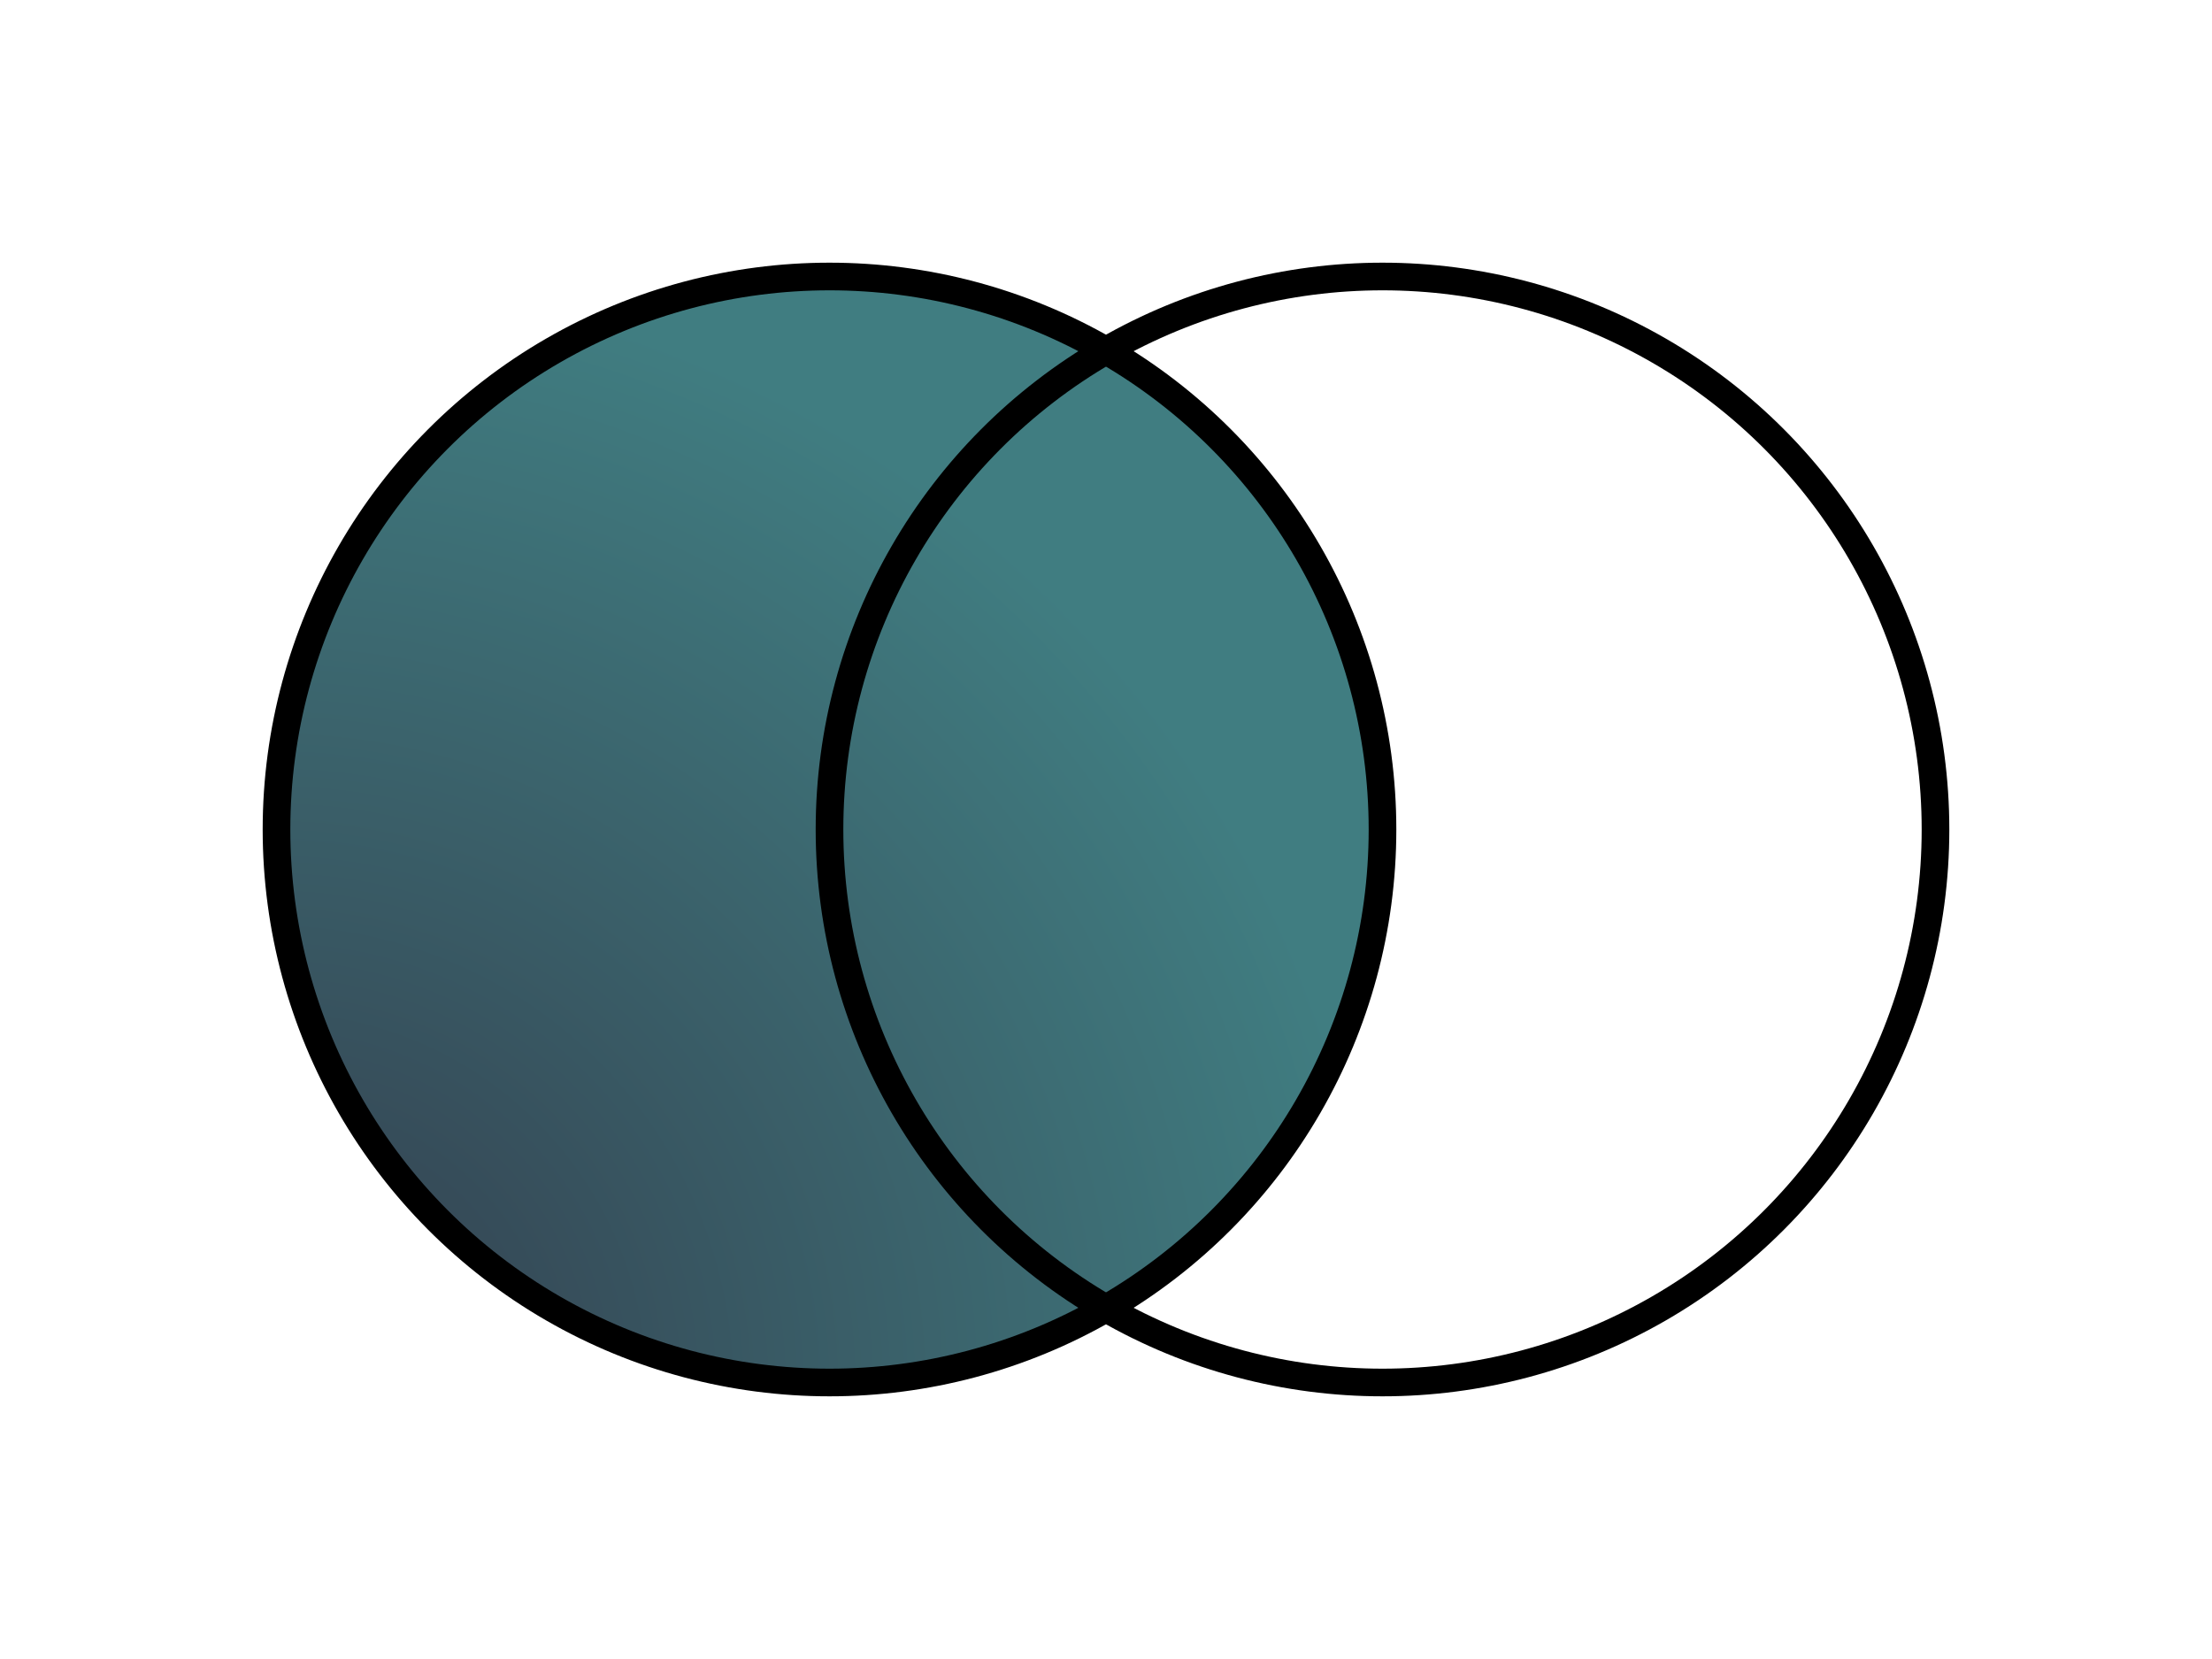<?xml version="1.0" encoding="UTF-8" standalone="no"?>

<svg viewBox="0 0 80 60" xmlns="http://www.w3.org/2000/svg">
  <defs>
    <radialGradient id="gradient" cx="0" cy="100%" r="100%">
      <stop offset="0%" stop-color="#333d4d"/>
      <stop offset="100%" stop-color="#407d81"/>
    </radialGradient>
    <mask id="mask-right">
      <rect x="0" y="0" width="100%" height="100%" fill="white" />
      <circle cx="50" cy="30" r="20" fill="black" />
    </mask>
  </defs>
  <g class="ven-fill">
    <circle class="fill" style="fill: url(#gradient)" cx="30" cy="30" r="20" mask="url(#mask-right)" />
  </g>
  <g class="ven-lines">
    <circle class="lines" fill="transparent" stroke="black" stroke-width="1px" cx="30" cy="30" r="20" />
    <circle class="lines" fill="transparent" stroke="black" stroke-width="1px" cx="50" cy="30" r="20" />
  </g>
</svg>
